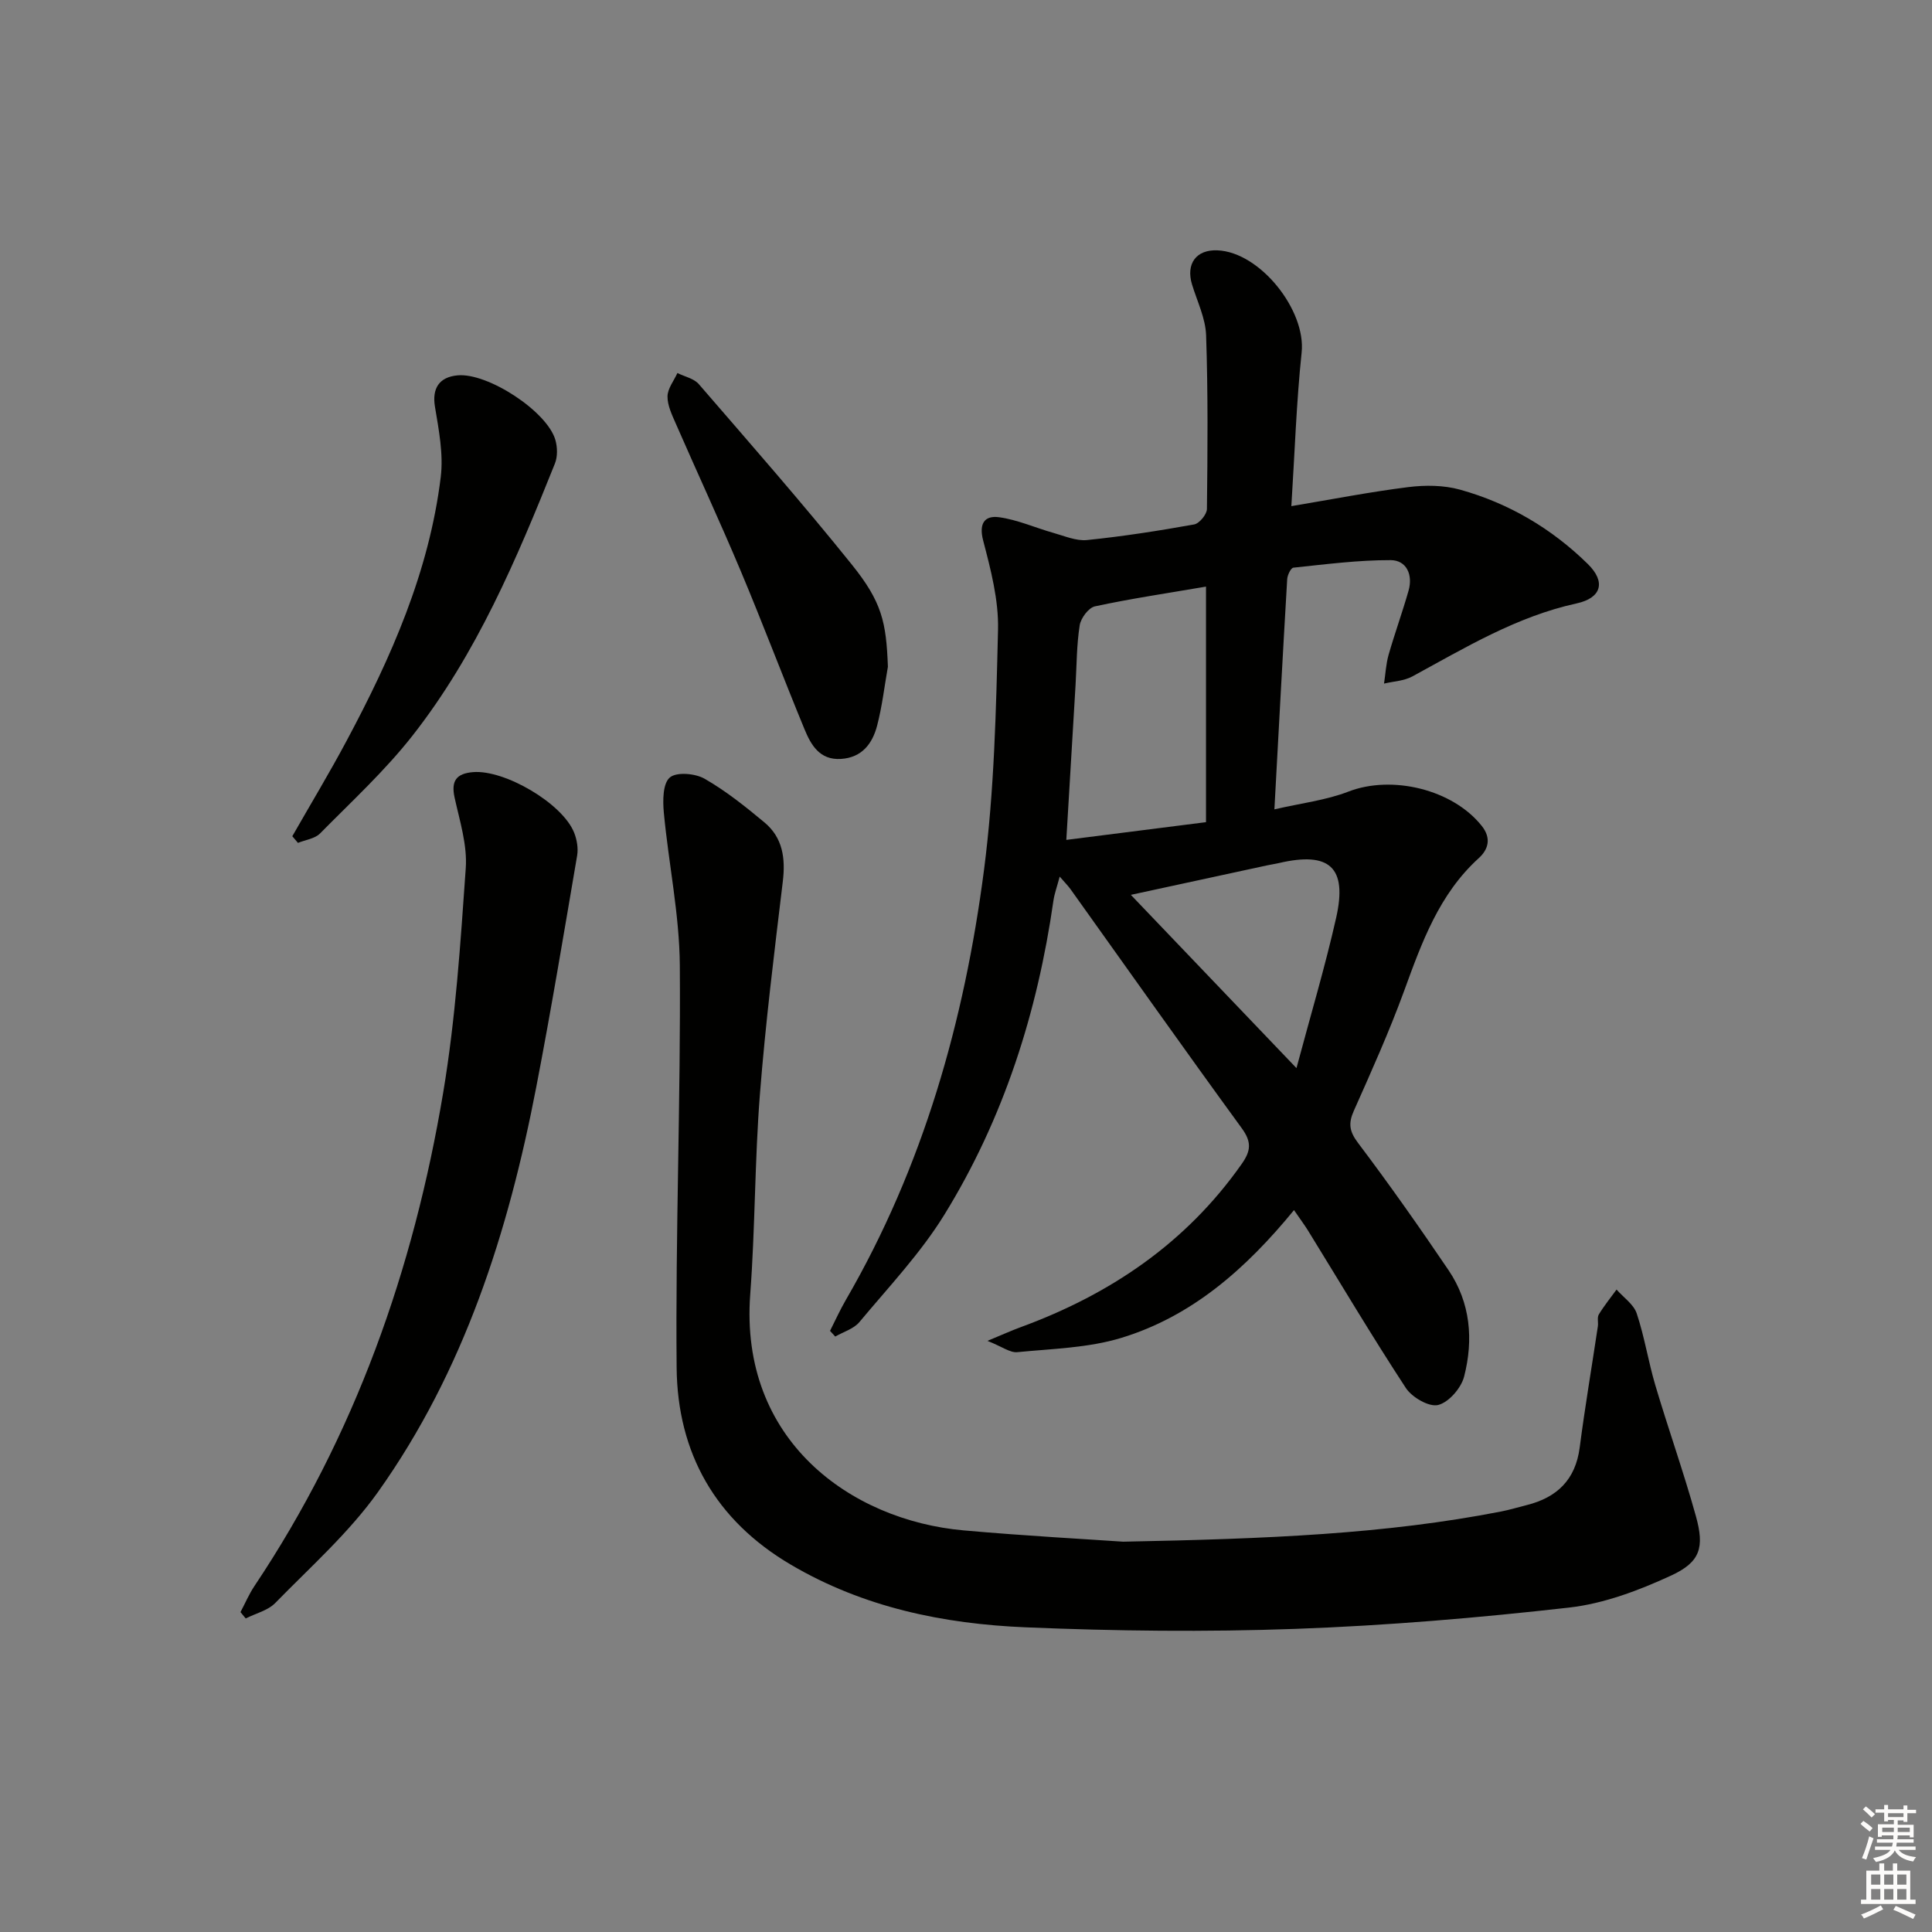 <svg enable-background="new 0 0 400 400" viewBox="0 0 400 400" xmlns="http://www.w3.org/2000/svg"><rect x="0" y="0" width="400" height="400" fill="#808080" stroke="none"/><g fill="#010100"><path d="m267.91 250.54c-9.99 12.19-21.13 21.99-35.74 26.45-6.85 2.09-14.33 2.25-21.55 2.96-1.5.15-3.13-1.13-6.18-2.34 3.26-1.35 5-2.14 6.79-2.8 18.58-6.8 34.31-17.41 45.84-33.81 1.91-2.71 2.11-4.54.04-7.39-11.95-16.4-23.66-32.98-35.46-49.5-.47-.66-1.05-1.24-2.25-2.62-.56 2.11-1.09 3.53-1.3 4.99-3.31 23.13-10.29 45.07-22.56 64.98-4.93 8-11.55 14.99-17.61 22.26-1.17 1.41-3.31 2.02-5 3-.36-.39-.72-.78-1.08-1.18 1.08-2.14 2.07-4.33 3.27-6.4 16.01-27.6 24.54-57.71 28.61-89.04 2.13-16.42 2.5-33.12 2.9-49.71.15-6.15-1.5-12.45-3.08-18.49-.94-3.61.38-5.19 3.24-4.82 3.85.51 7.54 2.19 11.34 3.26 2.29.64 4.7 1.7 6.94 1.47 7.42-.76 14.81-1.91 22.16-3.23 1.08-.19 2.63-2.08 2.65-3.19.14-11.99.24-24-.17-35.98-.12-3.53-1.85-7.02-2.91-10.5-1.31-4.3.86-7.27 5.26-7.08 8.84.37 18.36 12.41 17.43 21.15-1.09 10.36-1.43 20.8-2.13 31.81 8.33-1.39 16.23-2.94 24.21-3.94 3.51-.44 7.35-.41 10.72.53 10.09 2.81 18.97 8.04 26.46 15.4 3.75 3.68 2.85 7.02-2.33 8.15-12.41 2.71-23.08 9.17-34.01 15.12-1.72.93-3.9 1.01-5.86 1.48.3-1.99.4-4.03.94-5.95 1.28-4.46 2.87-8.84 4.14-13.3.93-3.27-.41-6.3-3.72-6.31-6.71-.02-13.43.86-20.13 1.56-.52.05-1.23 1.53-1.28 2.38-.92 15.58-1.75 31.16-2.65 47.66 5.56-1.29 10.68-1.88 15.33-3.68 9.01-3.48 21.6-.47 27.62 7.13 2.01 2.54 1.34 4.86-.64 6.65-8.23 7.48-11.79 17.45-15.46 27.51-3.08 8.42-6.76 16.62-10.41 24.81-1.16 2.61-.93 4.24.87 6.63 6.5 8.61 12.71 17.44 18.76 26.38 4.54 6.72 5.17 14.38 3.21 22-.61 2.38-3.18 5.35-5.39 5.89-1.88.46-5.41-1.59-6.68-3.53-7.01-10.71-13.55-21.72-20.27-32.62-.77-1.23-1.65-2.4-2.88-4.2zm-18.22-129.09c-8.05 1.38-15.58 2.49-23 4.09-1.31.28-2.92 2.44-3.15 3.92-.64 4.08-.62 8.27-.86 12.41-.63 10.56-1.26 21.12-1.91 32.02 10.09-1.28 19.4-2.46 28.92-3.67 0-16.3 0-32.37 0-48.77zm18.73 99.69c2.94-11 5.93-20.99 8.22-31.14 2.35-10.45-1.37-13.76-11.87-11.31-.81.19-1.64.3-2.45.48-9.31 2.01-18.63 4.03-28.19 6.1 11.34 11.85 22.32 23.35 34.29 35.87z"/><path d="m232.54 319.19c30.1-.59 54.33-1.59 78.25-6.25 1.79-.35 3.54-.89 5.31-1.33 6.26-1.57 10.09-5.24 10.96-11.92 1.09-8.39 2.51-16.73 3.76-25.09.12-.82-.18-1.83.2-2.46 1.09-1.8 2.43-3.44 3.67-5.15 1.43 1.63 3.53 3.04 4.17 4.93 1.62 4.85 2.4 9.98 3.86 14.89 2.69 9.07 5.87 17.99 8.4 27.1 1.8 6.48.92 9.49-5.11 12.28-6.67 3.08-13.91 5.82-21.14 6.64-18.81 2.13-37.73 3.73-56.64 4.41-18.6.67-37.27.46-55.87-.32-17.04-.71-33.6-4.12-48.64-12.98-15.6-9.18-23.46-23.12-23.63-40.76-.26-27.76.86-55.54.66-83.31-.08-10.54-2.32-21.06-3.31-31.61-.23-2.47-.23-6.02 1.23-7.28 1.37-1.2 5.26-.87 7.21.25 4.42 2.53 8.47 5.78 12.4 9.05 3.79 3.16 4.37 7.44 3.79 12.24-1.76 14.67-3.59 29.35-4.74 44.07-1.08 13.75-.97 27.59-2 41.35-2.27 30.21 20.76 46.82 44.17 48.91 12.92 1.15 25.87 1.84 33.04 2.34z"/><path d="m49.79 333.77c.96-1.81 1.76-3.71 2.89-5.4 20.78-31.07 32.94-65.53 39.07-102.11 2.57-15.34 3.59-30.97 4.68-46.51.34-4.8-1.25-9.79-2.31-14.61-.76-3.48.36-4.99 3.82-5.28 6.52-.54 18.48 6.44 20.92 12.51.58 1.45.89 3.25.63 4.77-2.73 16-5.39 32.02-8.47 47.96-5.77 29.93-14.91 58.7-32.76 83.8-6.01 8.44-13.98 15.51-21.28 22.99-1.53 1.56-4.05 2.15-6.11 3.19-.36-.45-.72-.88-1.08-1.31z"/><path d="m60.52 173.13c3.76-6.59 7.69-13.1 11.26-19.79 9.2-17.21 17.07-34.97 19.47-54.56.58-4.75-.4-9.78-1.2-14.59-.61-3.7.8-6.13 4.71-6.48 6.23-.56 18.53 7.45 20.23 13.39.43 1.51.47 3.45-.1 4.87-7.92 19.77-16.22 39.42-29.48 56.33-5.71 7.28-12.62 13.64-19.15 20.26-1.08 1.09-3.03 1.32-4.57 1.95-.39-.45-.78-.91-1.17-1.38z"/><path d="m183.83 138.04c-.72 4.07-1.19 8.2-2.23 12.19-.97 3.73-3.15 6.64-7.52 6.9-4.38.26-6.17-2.89-7.51-6.14-4.49-10.88-8.64-21.9-13.2-32.75-4.31-10.25-9-20.34-13.45-30.53-.79-1.81-1.74-3.77-1.72-5.64.02-1.62 1.32-3.23 2.05-4.84 1.5.75 3.42 1.13 4.43 2.3 10.65 12.32 21.4 24.57 31.6 37.26 6.34 7.85 7.21 12.03 7.55 21.25z"/></g><path d="m385.2 377.6.6-.6c.6.4 1.3.9 1.9 1.5l-.6.7c-.8-.6-1.4-1.1-1.9-1.6zm.3 7.1c.6-1.4 1.1-2.9 1.5-4.5.3.1.6.3.9.4-.5 1.4-1 2.9-1.5 4.4zm.2-10.1.6-.6c.7.5 1.3 1.1 1.9 1.6l-.7.7c-.6-.6-1.2-1.2-1.8-1.7zm8.4-.8h.8v.9h1.8v.7h-1.8v1.8h-.8v-.3h-1.2v.9h3.3v2.6h-.8v-.4h-2.5c0 .3 0 .6-.1.8h3.4v.7h-3.5c0 .3-.1.6-.1.8h4v.7h-3.5c.7.9 1.9 1.3 3.6 1.5-.2.2-.4.5-.6.9-1.9-.3-3.2-1.1-3.8-2.3-.5 1.1-1.8 2-3.9 2.4-.2-.3-.4-.5-.6-.8 1.9-.4 3.1-.9 3.6-1.7h-3.2v-.7h3.5c.1-.2.1-.5.2-.8h-3.3v-.7h3.4c0-.2 0-.5 0-.8h-2.4v.3h-.8v-2.6h3.3v-.9h-1.2v.3h-.8v-1.8h-1.8v-.7h1.8v-.9h.8v.9h3.2zm-4.4 5.5h2.4c0-.3 0-.6 0-.9h-2.4zm1.2-3.1h3.2v-.8h-3.2zm4.4 2.2h-2.4v.9h2.5v-.9z" fill="#fcfbfa"/><path d="m389.2 385.8h.9v1.5h1.8v-1.5h.9v1.5h2.7v6h1.1v.9h-11.3v-.9h1.1v-6h2.7v-1.5zm.2 8.7.5.8c-1.2.6-2.5 1.3-4 1.9-.2-.3-.3-.6-.6-.8 1.6-.6 3-1.3 4.1-1.9zm-2-4.3h1.9v-2.1h-1.9zm0 3.1h1.9v-2.2h-1.9zm2.7-3.1h1.9v-2.1h-1.9zm0 3.1h1.9v-2.2h-1.9zm2.4 1.3c1.4.6 2.7 1.2 4.1 1.8l-.5.9c-1.5-.7-2.8-1.4-4.1-1.9zm2.2-6.5h-1.9v2.1h1.9zm-1.9 5.2h1.9v-2.2h-1.9z" fill="#fcfbfa"/></svg>